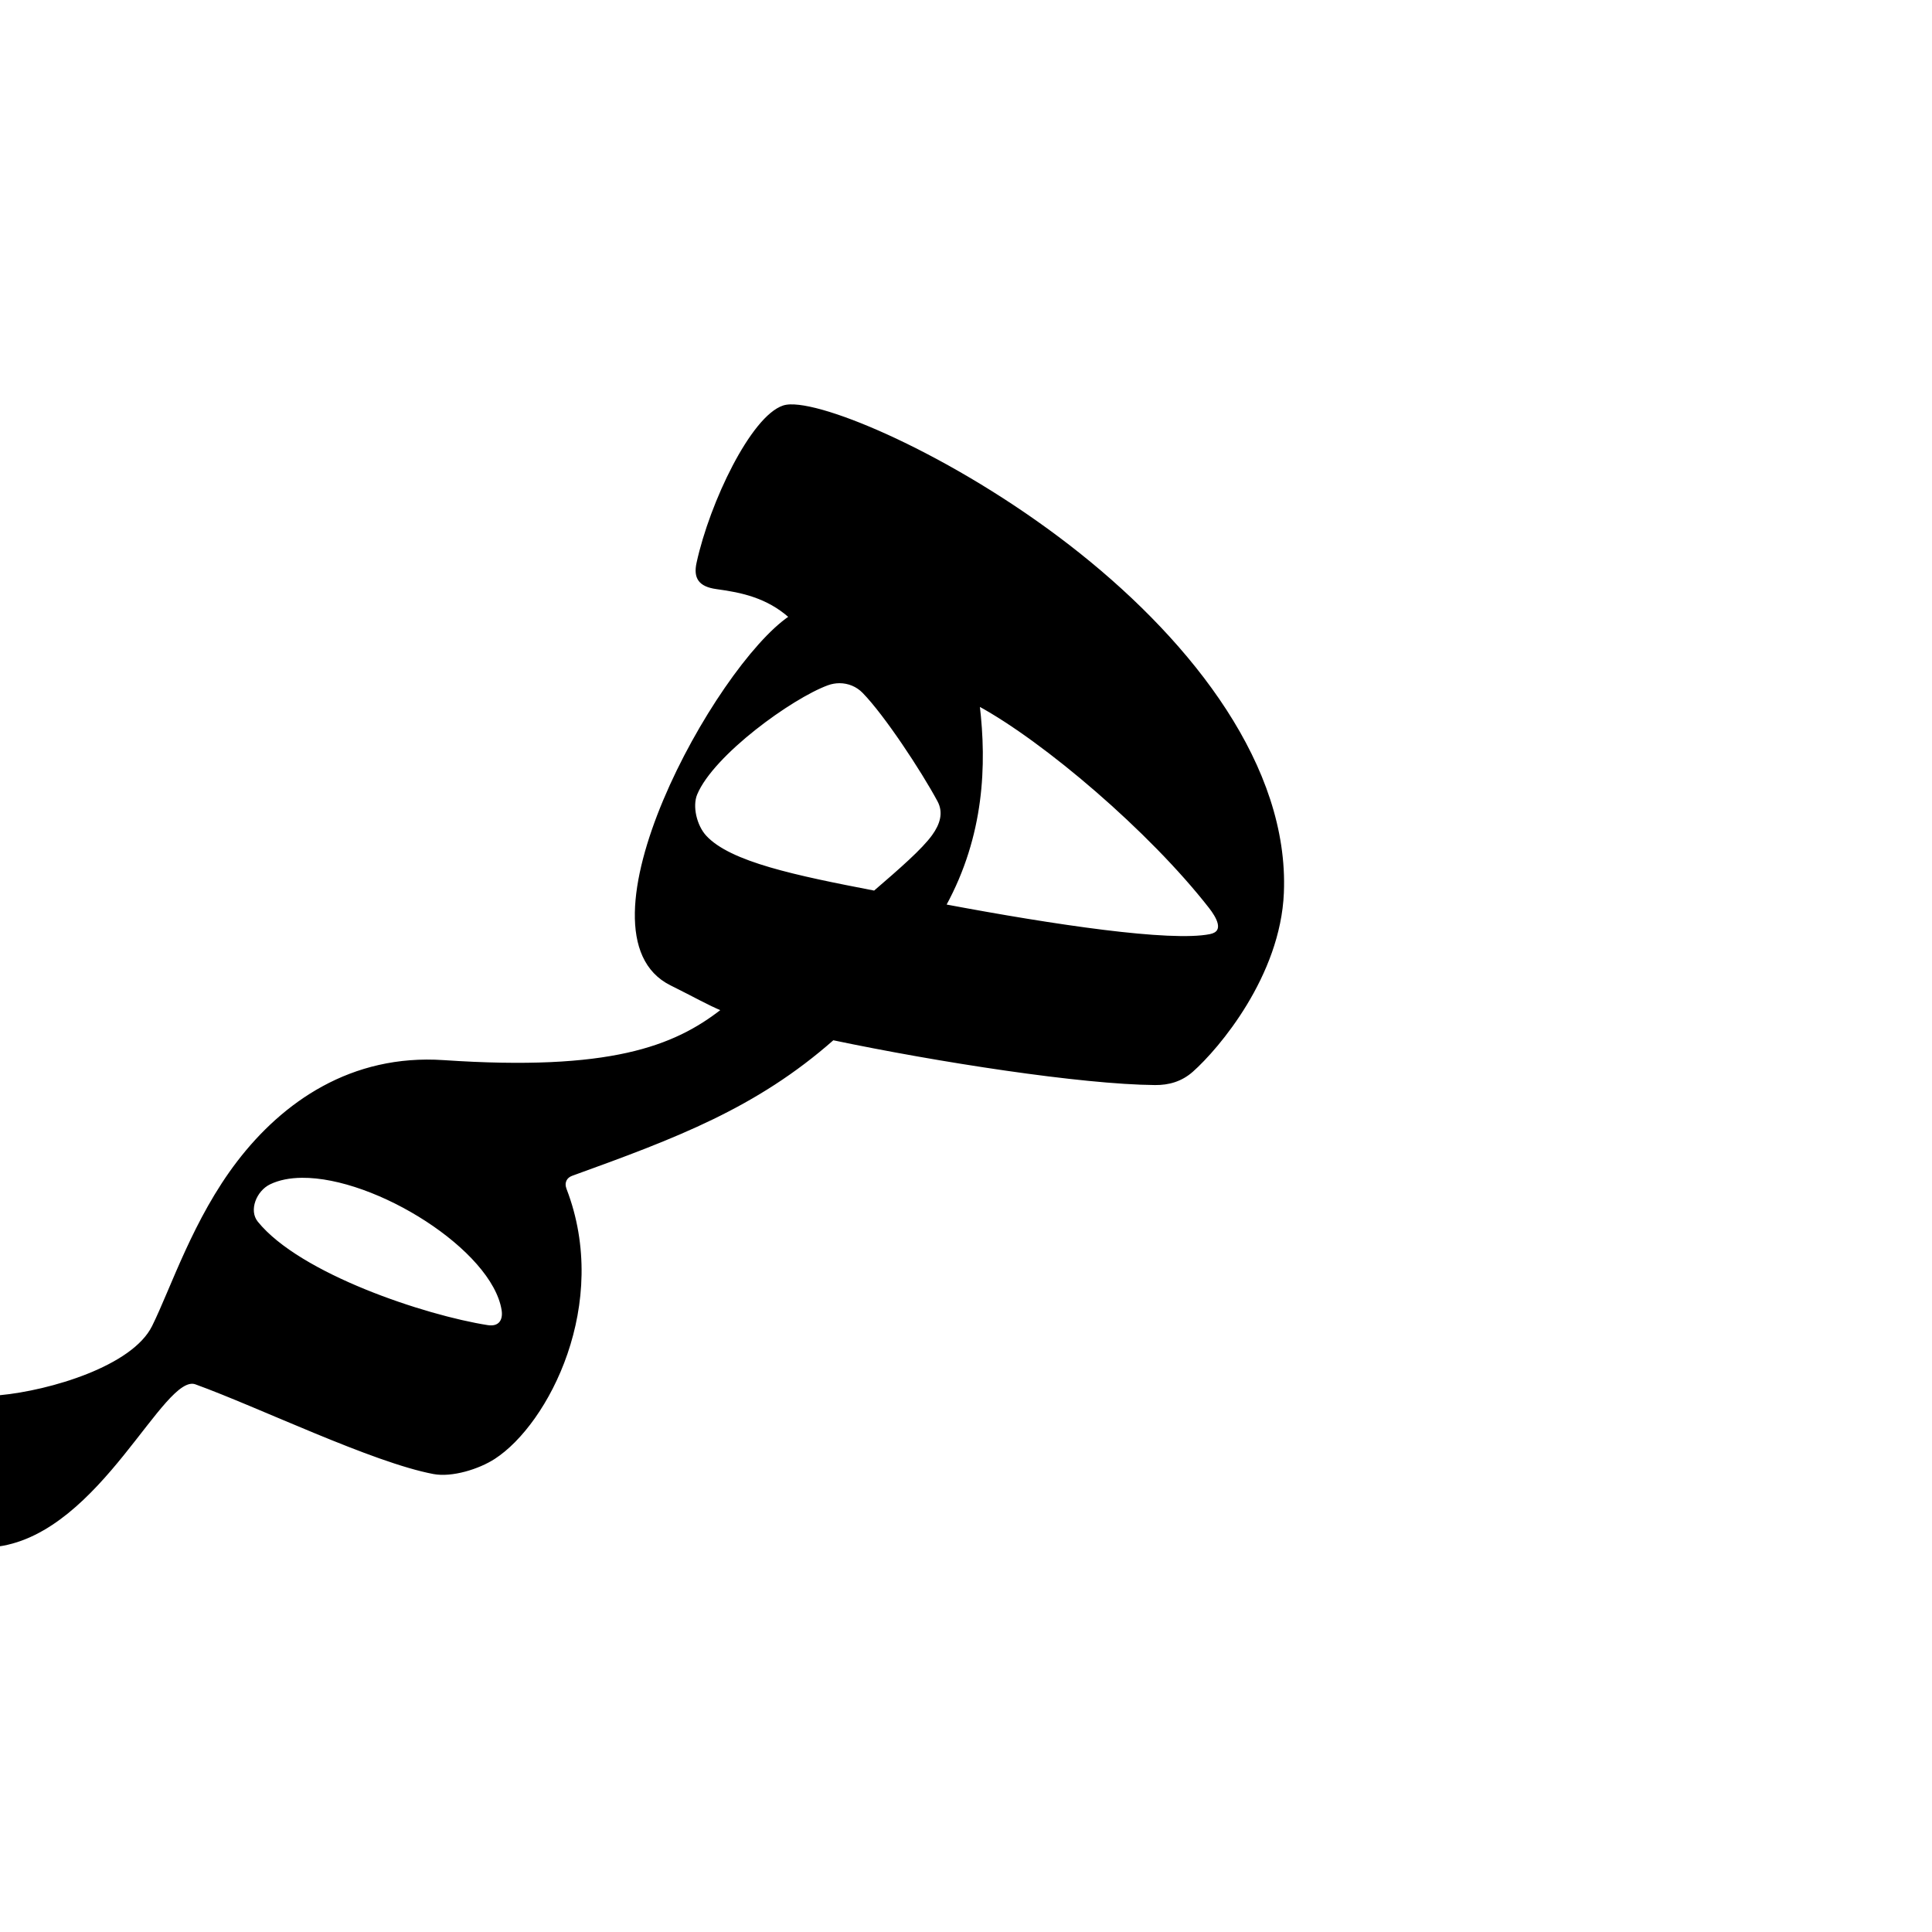 <?xml version="1.0" encoding="UTF-8" standalone="no"?>
<!-- Created with Inkscape (http://www.inkscape.org/) -->

<svg
   xmlns:dc="http://purl.org/dc/elements/1.1/"
   xmlns:cc="http://creativecommons.org/ns#"
   xmlns:rdf="http://www.w3.org/1999/02/22-rdf-syntax-ns#"
   xmlns:svg="http://www.w3.org/2000/svg"
   xmlns="http://www.w3.org/2000/svg"
   xmlns:sodipodi="http://sodipodi.sourceforge.net/DTD/sodipodi-0.dtd"
   xmlns:inkscape="http://www.inkscape.org/namespaces/inkscape"
   version="1.0"
   width="1000"
   height="1000"
   id="svg5496"
   sodipodi:version="0.32"
   inkscape:version="0.47pre0 r21549"
   sodipodi:docname="heh+meem.init.svg"
   inkscape:output_extension="org.inkscape.output.svg.inkscape">
  <sodipodi:namedview
     inkscape:window-height="618"
     inkscape:pageshadow="2"
     inkscape:pageopacity="0.0"
     borderopacity="1.0"
     bordercolor="#666666"
     pagecolor="#ffffff"
     id="base"
     showgrid="false"
     showguides="true"
     inkscape:guide-bbox="true"
     inkscape:zoom="0.236"
     inkscape:cx="500"
     inkscape:cy="500"
     inkscape:window-x="0"
     inkscape:window-y="25"
     inkscape:current-layer="svg5496">
    <sodipodi:guide
       orientation="horizontal"
       position="200"
       id="guide5596" />
  </sodipodi:namedview>
  <defs
     id="defs5498">
    <inkscape:perspective
       sodipodi:type="inkscape:persp3d"
       inkscape:vp_x="0 : 500 : 1"
       inkscape:vp_y="0 : 1000 : 0"
       inkscape:vp_z="1000 : 500 : 1"
       inkscape:persp3d-origin="500 : 333.33333 : 1"
       id="perspective8" />
    <inkscape:perspective
       id="perspective2822"
       inkscape:persp3d-origin="0.5 : 0.33333333 : 1"
       inkscape:vp_z="1 : 0.5 : 1"
       inkscape:vp_y="0 : 1000 : 0"
       inkscape:vp_x="0 : 0.5 : 1"
       sodipodi:type="inkscape:persp3d" />
    <inkscape:perspective
       sodipodi:type="inkscape:persp3d"
       inkscape:vp_x="0 : 0.5 : 1"
       inkscape:vp_y="0 : 1000 : 0"
       inkscape:vp_z="1 : 0.5 : 1"
       inkscape:persp3d-origin="0.5 : 0.33333333 : 1"
       id="perspective2838" />
    <inkscape:perspective
       id="perspective2849"
       inkscape:persp3d-origin="500 : 333.33333 : 1"
       inkscape:vp_z="1000 : 500 : 1"
       inkscape:vp_y="0 : 1000 : 0"
       inkscape:vp_x="0 : 500 : 1"
       sodipodi:type="inkscape:persp3d" />
  </defs>
  <path
     style="color:#000000;fill:#000000;stroke:#000000;stroke-width:1px;stroke-linecap:butt;stroke-linejoin:miter;stroke-miterlimit:4;stroke-opacity:1;stroke-dasharray:none;stroke-dashoffset:0;marker:none;visibility:visible;display:inline;overflow:visible;enable-background:accumulate"
     d="M 409.031 209.812 C 407.622 209.856 406.434 210.054 405.469 210.375 C 389.178 215.792 367.902 259.954 361.031 291.375 C 359.37 298.97 361.871 303.209 370.969 304.438 C 384.167 306.219 397.082 309.003 408.781 319.312 C 370.529 345.267 294.193 483.177 347.25 509.562 C 360.146 515.976 366.307 519.596 373.781 522.719 C 348.95 542.146 315.446 555.017 229.625 549.219 C 181.872 545.993 146.628 570.861 123.25 601.312 C 100.437 631.028 88.978 666.772 79.156 686.594 C 68.755 707.584 25.928 720.192 0 722.656 L -1.031 800 C 51.955 792.578 84.337 709.911 101.312 716.062 C 134.166 727.967 192.876 756.508 224.438 762.469 C 233.837 764.244 247.649 760.007 255.844 754.688 C 283.542 736.708 315.567 674.791 292.781 615.594 C 291.403 612.013 292.956 609.213 295.969 608.125 C 350.153 588.554 391.369 573.008 431.188 537.906 C 485.432 549.291 559.652 560.791 597.844 561.125 C 604.866 561.186 611.43 559.366 617.094 554.344 C 630.613 542.355 662.281 504.907 664.031 462.094 C 666.741 397.012 617.246 333.578 558.938 287 C 499.27 239.336 430.166 209.162 409.031 209.812 z M 434.562 353.125 C 439.157 353.132 443.57 354.93 446.844 358.281 C 458.288 369.996 477.284 398.892 485.688 414.5 C 488.999 420.651 486.991 426.831 482.906 432.5 C 477.61 439.851 466.079 449.886 452.594 461.5 C 411.954 453.657 377.793 446.63 365.156 432.875 C 360.161 427.438 357.762 417.311 360.406 411 C 369.024 390.437 409.556 361.152 428.281 354.25 C 430.351 353.487 432.474 353.122 434.562 353.125 z M 506.594 365 C 540.511 383.45 595.194 429.925 626.156 469.625 C 629.77 474.259 634.785 482.312 626.312 484 C 605.776 488.093 545.656 479.17 489.219 468.562 C 509 432.315 510.259 395.827 506.594 365 z M 156.281 609.125 C 194.657 608.777 255.064 646.694 260.125 678 C 260.995 683.38 258.541 687.337 252.375 686.375 C 220.219 681.357 154.995 659.851 133.031 632.625 C 128.069 626.474 132.275 616.09 139.562 612.562 C 144.323 610.258 150.002 609.182 156.281 609.125 z "
     id="path2932" />
</svg>
